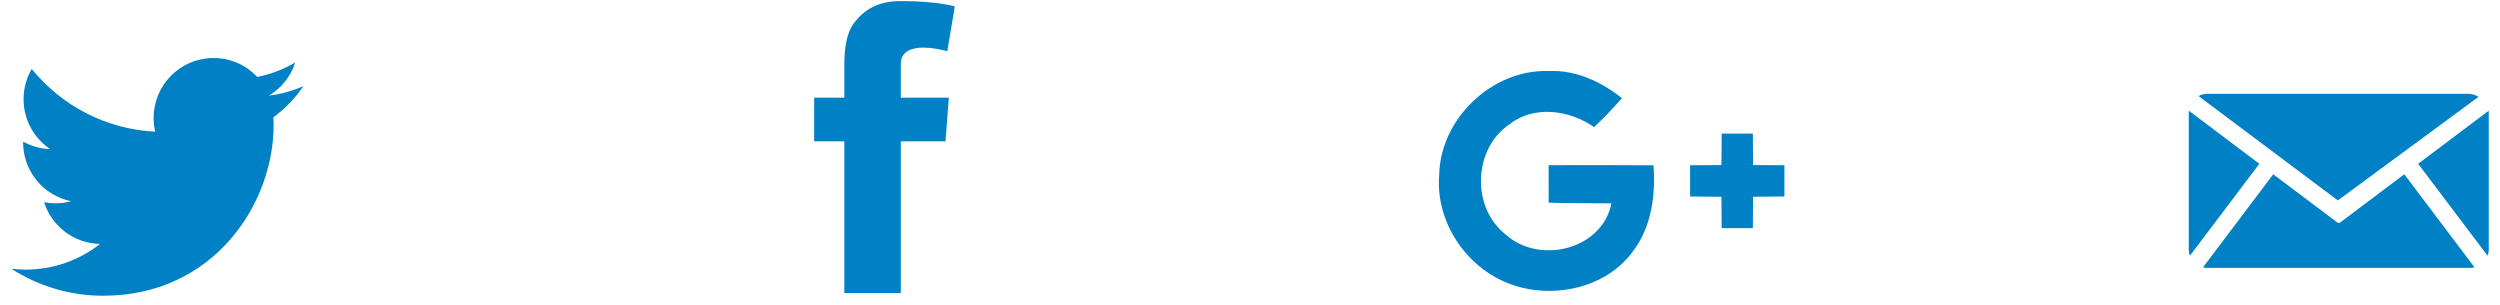 <?xml version="1.0" encoding="UTF-8"?>
<svg width="197px" height="24px" viewBox="0 0 197 24" version="1.1" xmlns="http://www.w3.org/2000/svg" xmlns:xlink="http://www.w3.org/1999/xlink">
    <!-- Generator: Sketch 43.2 (39069) - http://www.bohemiancoding.com/sketch -->
    <title>icon / socialmedia</title>
    <desc>Created with Sketch.</desc>
    <defs></defs>
    <g id="Symbols" stroke="none" stroke-width="1" fill="none" fill-rule="evenodd">
        <g id="icon-/-socialmedia" fill="#0081C6">
            <path d="M21.194,7.532 C22.168,6.948 22.918,6.022 23.267,4.917 C22.356,5.46 21.347,5.854 20.269,6.063 C19.413,5.145 18.183,4.571 16.824,4.571 C14.218,4.571 12.105,6.69 12.105,9.3 C12.105,9.671 12.145,10.03 12.228,10.376 C8.303,10.179 4.828,8.299 2.498,5.434 C2.092,6.136 1.858,6.948 1.858,7.815 C1.858,9.454 2.691,10.903 3.96,11.751 C3.185,11.727 2.456,11.513 1.821,11.16 L1.821,11.219 C1.821,13.511 3.447,15.422 5.608,15.856 C5.212,15.968 4.793,16.022 4.362,16.022 C4.059,16.022 3.762,15.993 3.474,15.936 C4.077,17.815 5.818,19.184 7.884,19.221 C6.269,20.489 4.233,21.245 2.022,21.245 C1.64,21.245 1.264,21.224 0.895,21.18 C2.986,22.52 5.467,23.304 8.131,23.304 C16.814,23.304 21.562,16.101 21.562,9.849 C21.562,9.643 21.556,9.44 21.549,9.237 C22.47,8.569 23.273,7.736 23.904,6.788 C23.057,7.164 22.146,7.418 21.194,7.532 Z" id="Fill-1"></path>
            <path d="M64.156,7.695 L66.531,7.695 L66.531,5.382 C66.531,4.362 66.557,2.791 67.296,1.817 C68.075,0.785 69.144,0.085 70.983,0.085 C73.978,0.085 75.24,0.512 75.24,0.512 L74.646,4.038 C74.646,4.038 73.655,3.751 72.733,3.751 C71.808,3.751 70.983,4.083 70.983,5.008 L70.983,7.695 L74.769,7.695 L74.504,11.137 L70.983,11.137 L70.983,23.096 L66.531,23.096 L66.531,11.137 L64.156,11.137 L64.156,7.695 Z" id="Fill-3"></path>
            <path d="M173.948,21.109 C173.828,21.109 173.71,21.098 173.596,21.068 L178.739,14.251 L179.131,13.733 L179.82,14.251 L184.225,17.564 L184.363,17.564 L188.768,14.251 L189.458,13.733 L189.851,14.251 L194.992,21.068 C194.873,21.098 194.755,21.109 194.64,21.109 L184.316,21.109 L184.273,21.109 L173.948,21.109 Z" id="Fill-7"></path>
            <path d="M173.246,7.571 C173.456,7.451 173.691,7.391 173.947,7.391 L187.427,7.391 L194.5,7.391 C194.797,7.391 195.069,7.481 195.307,7.631 L190.045,11.507 L186.316,14.251 L184.225,15.79 L182.164,14.251 L173.246,7.571 Z" id="Fill-9"></path>
            <path d="M196.114,8.873 L196.114,19.629 C196.114,19.813 196.086,19.987 196.019,20.147 L190.55,12.906 L196.107,8.725 C196.114,8.765 196.114,8.819 196.114,8.873" id="Fill-11"></path>
            <path d="M178.038,12.907 L177.021,14.251 L172.569,20.145 C172.505,19.985 172.474,19.813 172.474,19.629 L172.474,14.251 L172.474,8.873 C172.474,8.819 172.474,8.767 172.479,8.724 L178.038,12.907 Z" id="Fill-13"></path>
            <path d="M113.405,13.824 C113.479,9.361 117.575,5.449 122.031,5.598 C124.165,5.499 126.173,6.431 127.807,7.737 C127.11,8.533 126.386,9.298 125.614,10.013 C123.65,8.653 120.853,8.264 118.888,9.835 C116.074,11.784 115.947,16.385 118.653,18.481 C121.283,20.874 126.254,19.686 126.98,16.024 C125.333,16 123.681,16.024 122.034,15.971 C122.031,14.986 122.026,14.003 122.031,13.017 C124.783,13.008 127.539,13.005 130.297,13.026 C130.463,15.342 130.157,17.807 128.735,19.723 C126.585,22.756 122.264,23.64 118.897,22.342 C115.514,21.051 113.119,17.473 113.405,13.824" id="Fill-28"></path>
            <path d="M135.669,10.53 L138.125,10.53 C138.129,11.354 138.133,12.18 138.143,13.005 C138.964,13.012 139.791,13.012 140.612,13.022 L140.612,15.483 C139.791,15.491 138.969,15.496 138.143,15.503 C138.133,16.329 138.129,17.153 138.125,17.975 L135.665,17.975 C135.655,17.153 135.655,16.329 135.649,15.507 C134.827,15.499 134,15.491 133.179,15.483 L133.179,13.022 C134,13.012 134.822,13.009 135.649,13.005 C135.654,12.176 135.661,11.354 135.669,10.53" id="Fill-38"></path>
        </g>
    </g>
</svg>